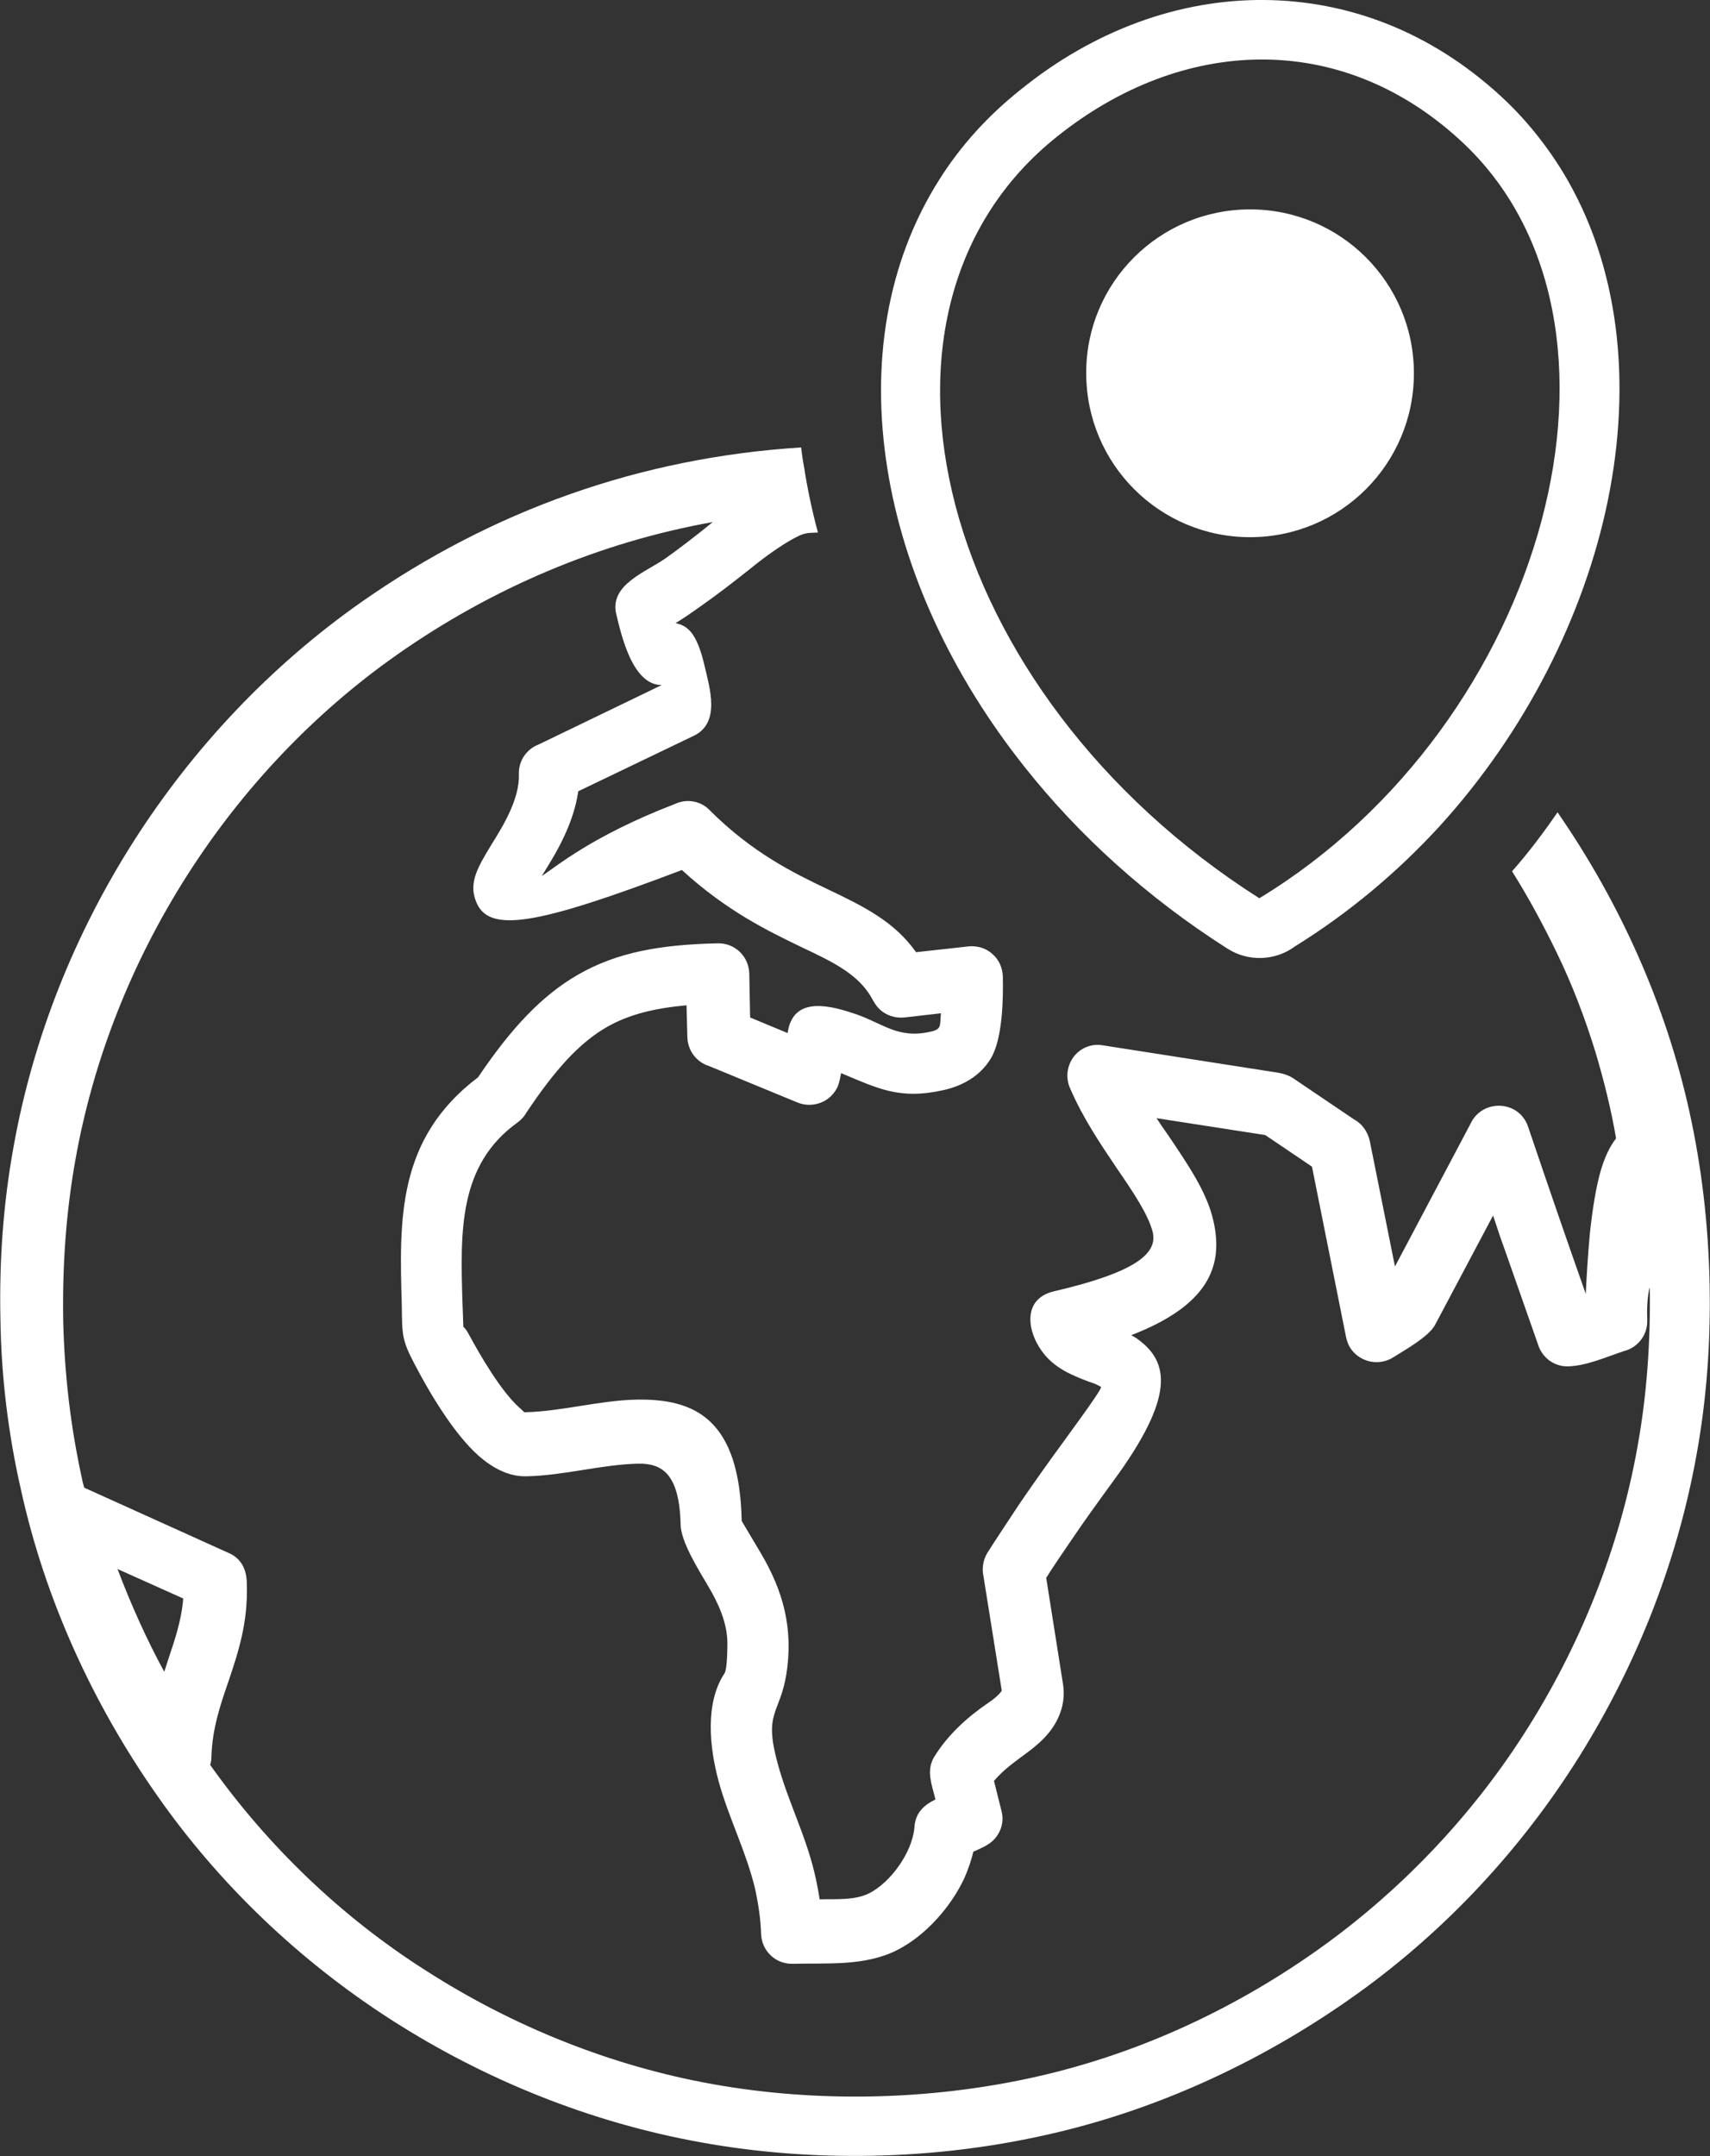 <?xml version="1.0" encoding="utf-8"?>
<!-- Generator: Adobe Illustrator 27.0.1, SVG Export Plug-In . SVG Version: 6.00 Build 0)  -->
<svg version="1.1"
	 id="Capa_1" image-rendering="optimizeQuality" shape-rendering="geometricPrecision" text-rendering="geometricPrecision"
	 xmlns="http://www.w3.org/2000/svg" xmlns:xlink="http://www.w3.org/1999/xlink" x="0px" y="0px" viewBox="0 0 406 511.8"
	 style="enable-background:new 0 0 406 511.8;" xml:space="preserve">
<rect x="0" y="0" width="406" height="511.8" fill="#333333" stroke="none"/>
<style type="text/css">
	.st0{fill:#FFFFFF;}
</style>
<path class="st0" d="M391.1,313.4c0.1,3.5-2.3,6.5-5.6,7.3c-4.2,1.4-8.9,3.5-13.2,3.6c-3.4,0.1-6.3-2.2-7.2-5.4l-7.2-20.5
	c-1.2-3.3-2.3-6.5-3.4-9.9l-13.8,26c-1.5,2.8-7.3,6-9.8,7.6c-3.4,2.2-7.9,1.3-10.2-2c-0.6-0.9-0.9-1.8-1.1-2.7l-8.1-40.5l-11.1-7.5
	l-25.8-4c0.9,1.4,1.8,2.7,2.8,4.1c4.7,7,9.2,13.5,10.7,20.3c2.5,10.9-1.4,20.1-19.5,27.1c0.5,0.3,1.1,0.6,1.6,1
	c7.2,5.3,9.1,13.3-6,33.8c-3.8,5.2-7.1,9.8-9.8,13.8c-2.1,3.1-4.2,6.1-6,9l4,25.3c0.5,3.4-0.2,6.7-2.3,10
	c-3.4,5.1-8.3,7.1-12.5,11.2c-0.6,0.6-1.1,1.1-1.6,1.7l1.8,7.2c0.7,2.7-0.3,5.4-2.2,7.1c-1.2,1.1-3,1.8-4.5,2.5
	c-0.5,2.1-1.2,4.1-2.1,6.2c-3.2,6.9-9.3,13.8-16.1,17.2c-7.6,3.8-16.4,3-24.7,3.2c-4.1,0.1-7.4-3.1-7.5-7.2
	c-0.1-3.3-0.6-6.8-1.4-10.5c-2.1-8.9-6.3-16.9-8.7-25.7c-2.1-7.8-3.3-18.4,1.4-25.5c0.7-1,0.7-6.3,0.7-7.5
	c-0.1-4.7-2.2-9.3-4.6-13.3c-2.1-3.6-6.5-10.5-6.5-14.6c-0.3-12-4.4-14.5-10.1-14.4c-8.7,0.2-17.5,2.8-26.5,3
	c-3.8,0.1-7.7-1.6-11.5-5c-5.7-5.1-11.4-14.6-15-21.5c-3.2-6-3-7.3-3.1-14c-0.6-20.4-1.2-39.6,18.1-54.2
	c7.9-11.7,15.1-19.4,23.8-24.4c9.1-5.2,19.2-7.1,33.1-7.4c4.1-0.1,7.4,3.1,7.5,7.2l0.2,10.4l8.9,3.7l0.1-0.6
	c1.6-8.5,10.7-5.7,16.1-3.9c6.4,2.2,10,5.9,17.6,4.2c2.9-0.6,2.3-1.4,2.6-4.4l-8.7,1c-2.2,0.2-4.3-0.5-5.8-1.9
	c-1.3-1.2-1.8-2.7-2.8-4.1c-3.3-4.7-8.8-7.4-15.6-10.6c-8.3-4-18-8.7-28.6-18.4c-34.8,13.2-46,15.1-48.9,7.4
	c-1.8-4.5,0.6-8.3,3.6-13.3c2.8-4.5,6.8-10.9,6.6-16.9c-0.1-3.1,1.8-5.9,4.7-7l29.2-14.1c-7,0-9.6-12-10.8-16.9
	c-1.6-6.9,7-9.9,11.6-13.1c3.1-2.2,6.8-5,11.1-8.5l0.3-0.2c-27,4.8-52.5,15.7-74.9,31.4c-39.8,27.9-68,72.1-76.5,120
	c-2.2,12.3-3.1,24.9-2.9,38c0.3,13,1.8,25.6,4.5,37.8c0.1,0.7,0.3,1.3,0.5,2l34.3,15.5c3.2,1.4,4.3,4.2,4.3,7.4
	c0.3,9.1-2,16.1-4.4,23.2c-1.9,5.5-3.8,11.1-4,17.7c0,0.7-0.1,1.4-0.3,2c13.7,19.3,31.2,36.1,51.2,48.8c20.7,13.3,44.1,22.7,68.3,27
	c24.7,4.4,51.3,3.8,75.8-1.6c24.1-5.3,46.9-15.7,67.1-29.9c19.6-13.8,36.6-31.5,49.5-51.6c13.3-20.7,22.7-44.1,27-68.3
	c2.2-12.2,3.1-24.8,2.9-37.8C391.1,307.7,391,310.6,391.1,313.4L391.1,313.4z M296.8,49.7c21.5,0,38.9,17.4,38.9,38.9
	c0,21.5-17.4,38.9-38.9,38.9c-21.5,0-38.9-17.4-38.9-38.9C257.8,67.2,275.2,49.7,296.8,49.7z M341.8,196.1
	c-9.9,10.8-21.4,20.5-34.3,28.5c-4.7,3.5-11.1,3.7-16,0.6c-19.2-12.2-35.4-27-48.1-43c-17.7-22.2-28.9-47-32.7-70.9
	c-4-24.9-0.2-49,12.4-68.8c5-7.9,11.4-15,19.2-21.2C259.7,7.2,280-0.2,300.3,0c19.7,0.2,39.2,7.4,55.9,22.7
	C362,28,367,34.2,371.1,40.9c13.4,22.1,16.4,50,10.6,78.1C376.1,146.1,362.2,173.7,341.8,196.1z M299,213.2
	c68.2-41.4,94.5-137.2,47.6-180C318,7,280.5,8.8,251,32.4C199.2,73.6,222.4,164.5,299,213.2L299,213.2z M369.8,192.8
	c14.8,21.4,25.7,45.6,31.3,71c2.9,13.1,4.5,26.7,4.8,40.7c0.3,14-0.7,27.6-3.1,40.8c-4.7,26.2-14.8,51.3-29.1,73.6
	c-14,21.8-32.2,40.9-53.4,55.7c-21.7,15.2-46.4,26.5-72.3,32.2c-26.4,5.9-54.9,6.5-81.5,1.7c-26.2-4.7-51.3-14.8-73.6-29.1
	c-21.8-14-40.9-32.2-55.7-53.4c-15.2-21.7-26.5-46.4-32.2-72.3C2,340.6,0.3,327,0.1,313.1c-0.3-14,0.7-27.6,3.1-40.8
	c9.2-51.7,39.6-99.2,82.6-129.4c31.1-21.8,66.3-34.3,104.4-36.7c0.2,1.5,0.4,3.1,0.7,4.6c0.8,5.2,1.9,10.4,3.3,15.6
	c-3.2,0.1-3.3,0.1-6.3,1.7c-2.6,1.5-6,3.8-9.9,7c-4.3,3.4-8.2,6.4-11.8,8.9c-2.1,1.5-4,2.8-5.8,3.9c2.7,0.6,5,2,6.9,10.2
	c1.2,5.2,3.8,13.4-2.5,16.5l-27.5,13.2c-1.2,8.1-5.4,14.9-8.6,20c-0.1,0.1-0.1,0.2-0.2,0.2c3.5-2.2,11.8-9.5,31.8-17.2
	c2.8-1.3,6.1-0.7,8.2,1.5c10.1,10.1,19.9,14.9,28.1,18.8c8.6,4.1,15.7,7.6,20.9,14.9l11.8-1.3c2.3-0.4,4.7,0.2,6.4,1.8
	c1.5,1.3,2.3,3.2,2.4,5.2c0.1,5.2,0,14.9-2.9,19.6c-2.5,4.1-6.7,6.5-11.5,7.5c-10.1,2.2-15.2-0.4-24-4.1c-0.4,1.9-0.5,3.2-1.8,4.8
	c-2,2.5-5.5,3.4-8.5,2.2l-21.1-8.7c-2.9-0.9-5-3.6-5.1-6.8l-0.2-7.6c-7.7,0.7-13.7,2.2-18.8,5.1c-6.7,3.8-12.5,10.3-19.3,20.5
	c-0.5,0.9-1.2,1.6-2,2.2c-14.1,10.1-13.6,25.9-13.1,42.7c0.1,3.4,0.2,4.7,0.2,5.7c0,0.3,0.4,0.2,1.2,1.7c2.8,5.2,7.7,13.6,12,17.5
	c0.9,0.8,1.3,1.2,1.3,1.2c8.9-0.2,17.7-2.8,26.5-3c14.2-0.3,24.6,4.8,25.1,28.8c0,0,4.3,7.2,4.4,7.4c5.5,9.2,7.9,18.2,6.2,29
	c-1.6,9.6-5.4,8.9-2.1,21c2.4,9,6.6,16.9,8.8,26.2c0.5,2.1,0.9,4.2,1.2,6.2c3.8-0.1,8.2,0.3,11.7-1.4c5.2-2.6,10.3-9.8,10.8-15.6
	c0.2-3.4,2.1-5.3,5-6.7c-0.8-3.4-2.3-6.8-0.3-10.1c3.2-5.2,7.8-9.4,12.8-12.8c1.5-1,2.5-1.9,3.1-2.7c0.2-0.4,0.2,0,0.1-0.5
	l-4.3-26.9c-0.4-1.8-0.1-3.8,0.9-5.5c2.1-3.3,4.7-7.2,7.8-11.9c3.1-4.5,6.4-9.2,10-14.1c7.9-10.8,9.4-13.2,9.2-13.4
	c-0.5-0.4-1.7-0.9-3-1.3c-3.9-1.5-8.2-3.2-11.1-7.3c-3.4-4.7-4.6-12.3,2.9-14.1c19.8-4.6,24.6-9.1,23.5-14c-1-4.1-4.6-9.5-8.6-15.3
	c-3.9-5.8-8-11.9-10.9-18.6c-0.7-1.4-0.9-2.9-0.7-4.4c0.6-4,4.3-6.8,8.3-6.1l39.7,6.2c2,0.3,3.8,0.5,5.5,1.6l14.5,9.8
	c1.9,1,3.2,2.9,3.7,5l6,29.9l17.9-33.8c2.7-6,11.5-5.8,13.7,0.6c4.5,13.3,9,26.4,13.7,39.7c0.2-4,0.5-9.3,1-14.6
	c0.6-5.4,1.4-10.7,2.6-14.8c0.9-3,2.1-5.6,3.6-7.5c-1.2-7-2.9-13.8-4.9-20.5c-2.5-8.1-5.5-16-9.2-23.6c-3.2-6.6-6.7-13.1-10.6-19.3
	C362.9,202.4,366.5,197.6,369.8,192.8L369.8,192.8z M39,396.8c0.3-0.9,0.6-1.9,0.9-2.8c1.6-4.8,3.2-9.4,3.6-14.6l-15.6-7
	C31,380.6,34.8,389.1,39,396.8z"/>
</svg>
